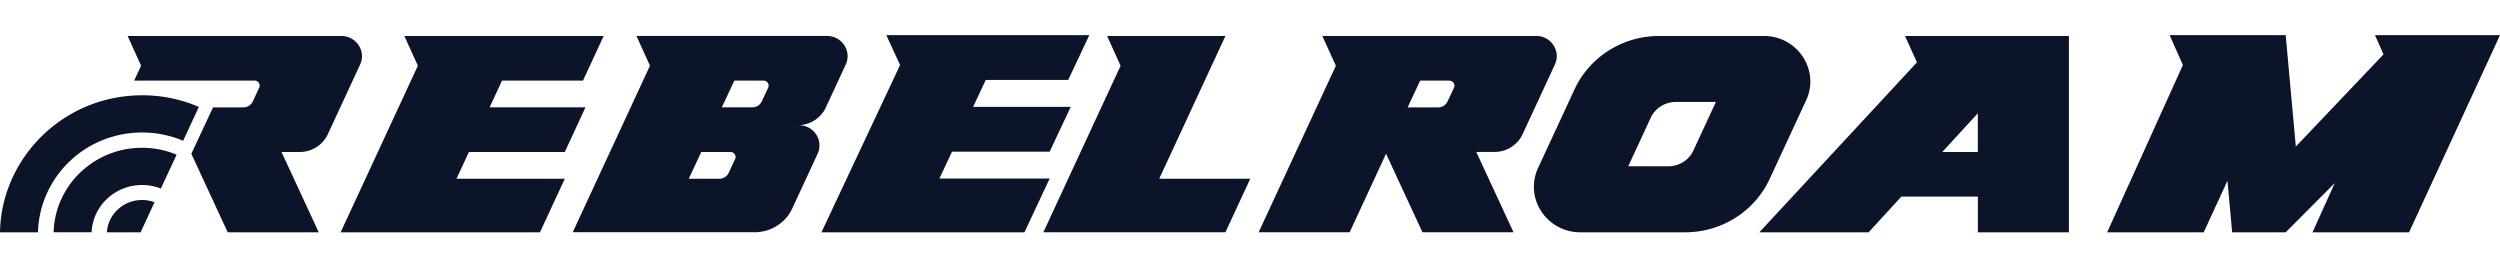 <svg xmlns:xlink="http://www.w3.org/1999/xlink" xmlns="http://www.w3.org/2000/svg" width="64" height="7" viewBox="0 0 64 7"><g fill="#0c142a"><path d="M22.69.9l.352.765-2.013 4.282h5.196l.647-1.377h-2.823l.323-.688h2.5l.539-1.147h-2.499l.323-.688h2.111L27.886.9zM60.8.9l.218.492-2.245 2.36L58.514.9h-2.971l.339.765-1.939 4.282h2.472l.608-1.319.12 1.319h1.371l1.257-1.262-.571 1.262h2.472L64 .9zM37.221 2.247l-.164.351a.265.265 0 01-.24.151h-.782l.321-.685h.746c.096 0 .16.098.12.184M39.324.921h-5.472l.346.762-1.977 4.263h2.33l.932-2.01.932 2.01h2.331l-.953-2.056h.464c.311 0 .593-.178.722-.456l.826-1.782c.159-.343-.097-.733-.481-.733M18.818 4.074l-.164.351a.265.265 0 01-.24.151h-.782l.321-.685h.746c.096 0 .16.098.12.183zM18.8 2.063h.745c.096 0 .16.098.12.183l-.164.351a.265.265 0 01-.24.151h-.782L18.8 2.063zm1.65 1.142h-.029c.311 0 .593-.178.722-.456l.508-1.097c.159-.343-.097-.732-.481-.732h-4.877l.346.762-1.977 4.263h4.657c.414 0 .791-.237.962-.607l.65-1.401c.159-.343-.097-.732-.481-.732zM31.371.921h-3.029l.345.762-1.977 4.263h4.661l.636-1.37h-2.331zM12.004 3.891h2.455l.529-1.143h-2.454l.318-.685h2.073l.529-1.142h-5.103l.346.762L8.72 5.947h5.103l.636-1.371h-2.773zM8.738.921H3.267l.345.761-.178.381H6.515c.096 0 .16.098.12.184l-.164.351a.265.265 0 01-.24.151H5.454l-.556 1.188.932 2.01h2.33l-.953-2.056h.464c.311 0 .593-.178.722-.456l.826-1.782c.159-.343-.097-.732-.481-.732m34.614 2.93c-.114.247-.367.406-.643.406H41.683l.575-1.241c.114-.246.367-.406.643-.406h1.026l-.575 1.24zM45.154.921h-2.681c-.933 0-1.779.534-2.165 1.367l-.933 2.011c-.358.772.218 1.648 1.083 1.648h2.681c.933 0 1.779-.534 2.165-1.367l.933-2.011c.358-.772-.218-1.648-1.083-1.648z"/><path d="M3.636 2.439c-.173 0-.349.013-.525.038C1.357 2.726.029 4.212 0 5.947h.973c.022-.977.611-1.875 1.513-2.299a2.684 2.684 0 011.151-.256 2.687 2.687 0 011.051.212l.403-.867a3.659 3.659 0 00-1.453-.298"/><path d="M2.34 4.184c-.591.406-.95 1.061-.968 1.762h.973c.03-.672.598-1.21 1.291-1.21.167 0 .329.031.482.091l.403-.867a2.278 2.278 0 00-.885-.177c-.466 0-.914.139-1.296.401"/><path d="M2.736 5.947h.863l.357-.769a.905.905 0 00-.32-.058c-.478 0-.87.366-.9.827m47.896-2.056h-.909l.909-.991v.991zM50.399.921h-1.631l.306.675-4.035 4.351h2.797l.839-.914h1.958v.914h2.331V.921h-2.564z"/></g></svg>
